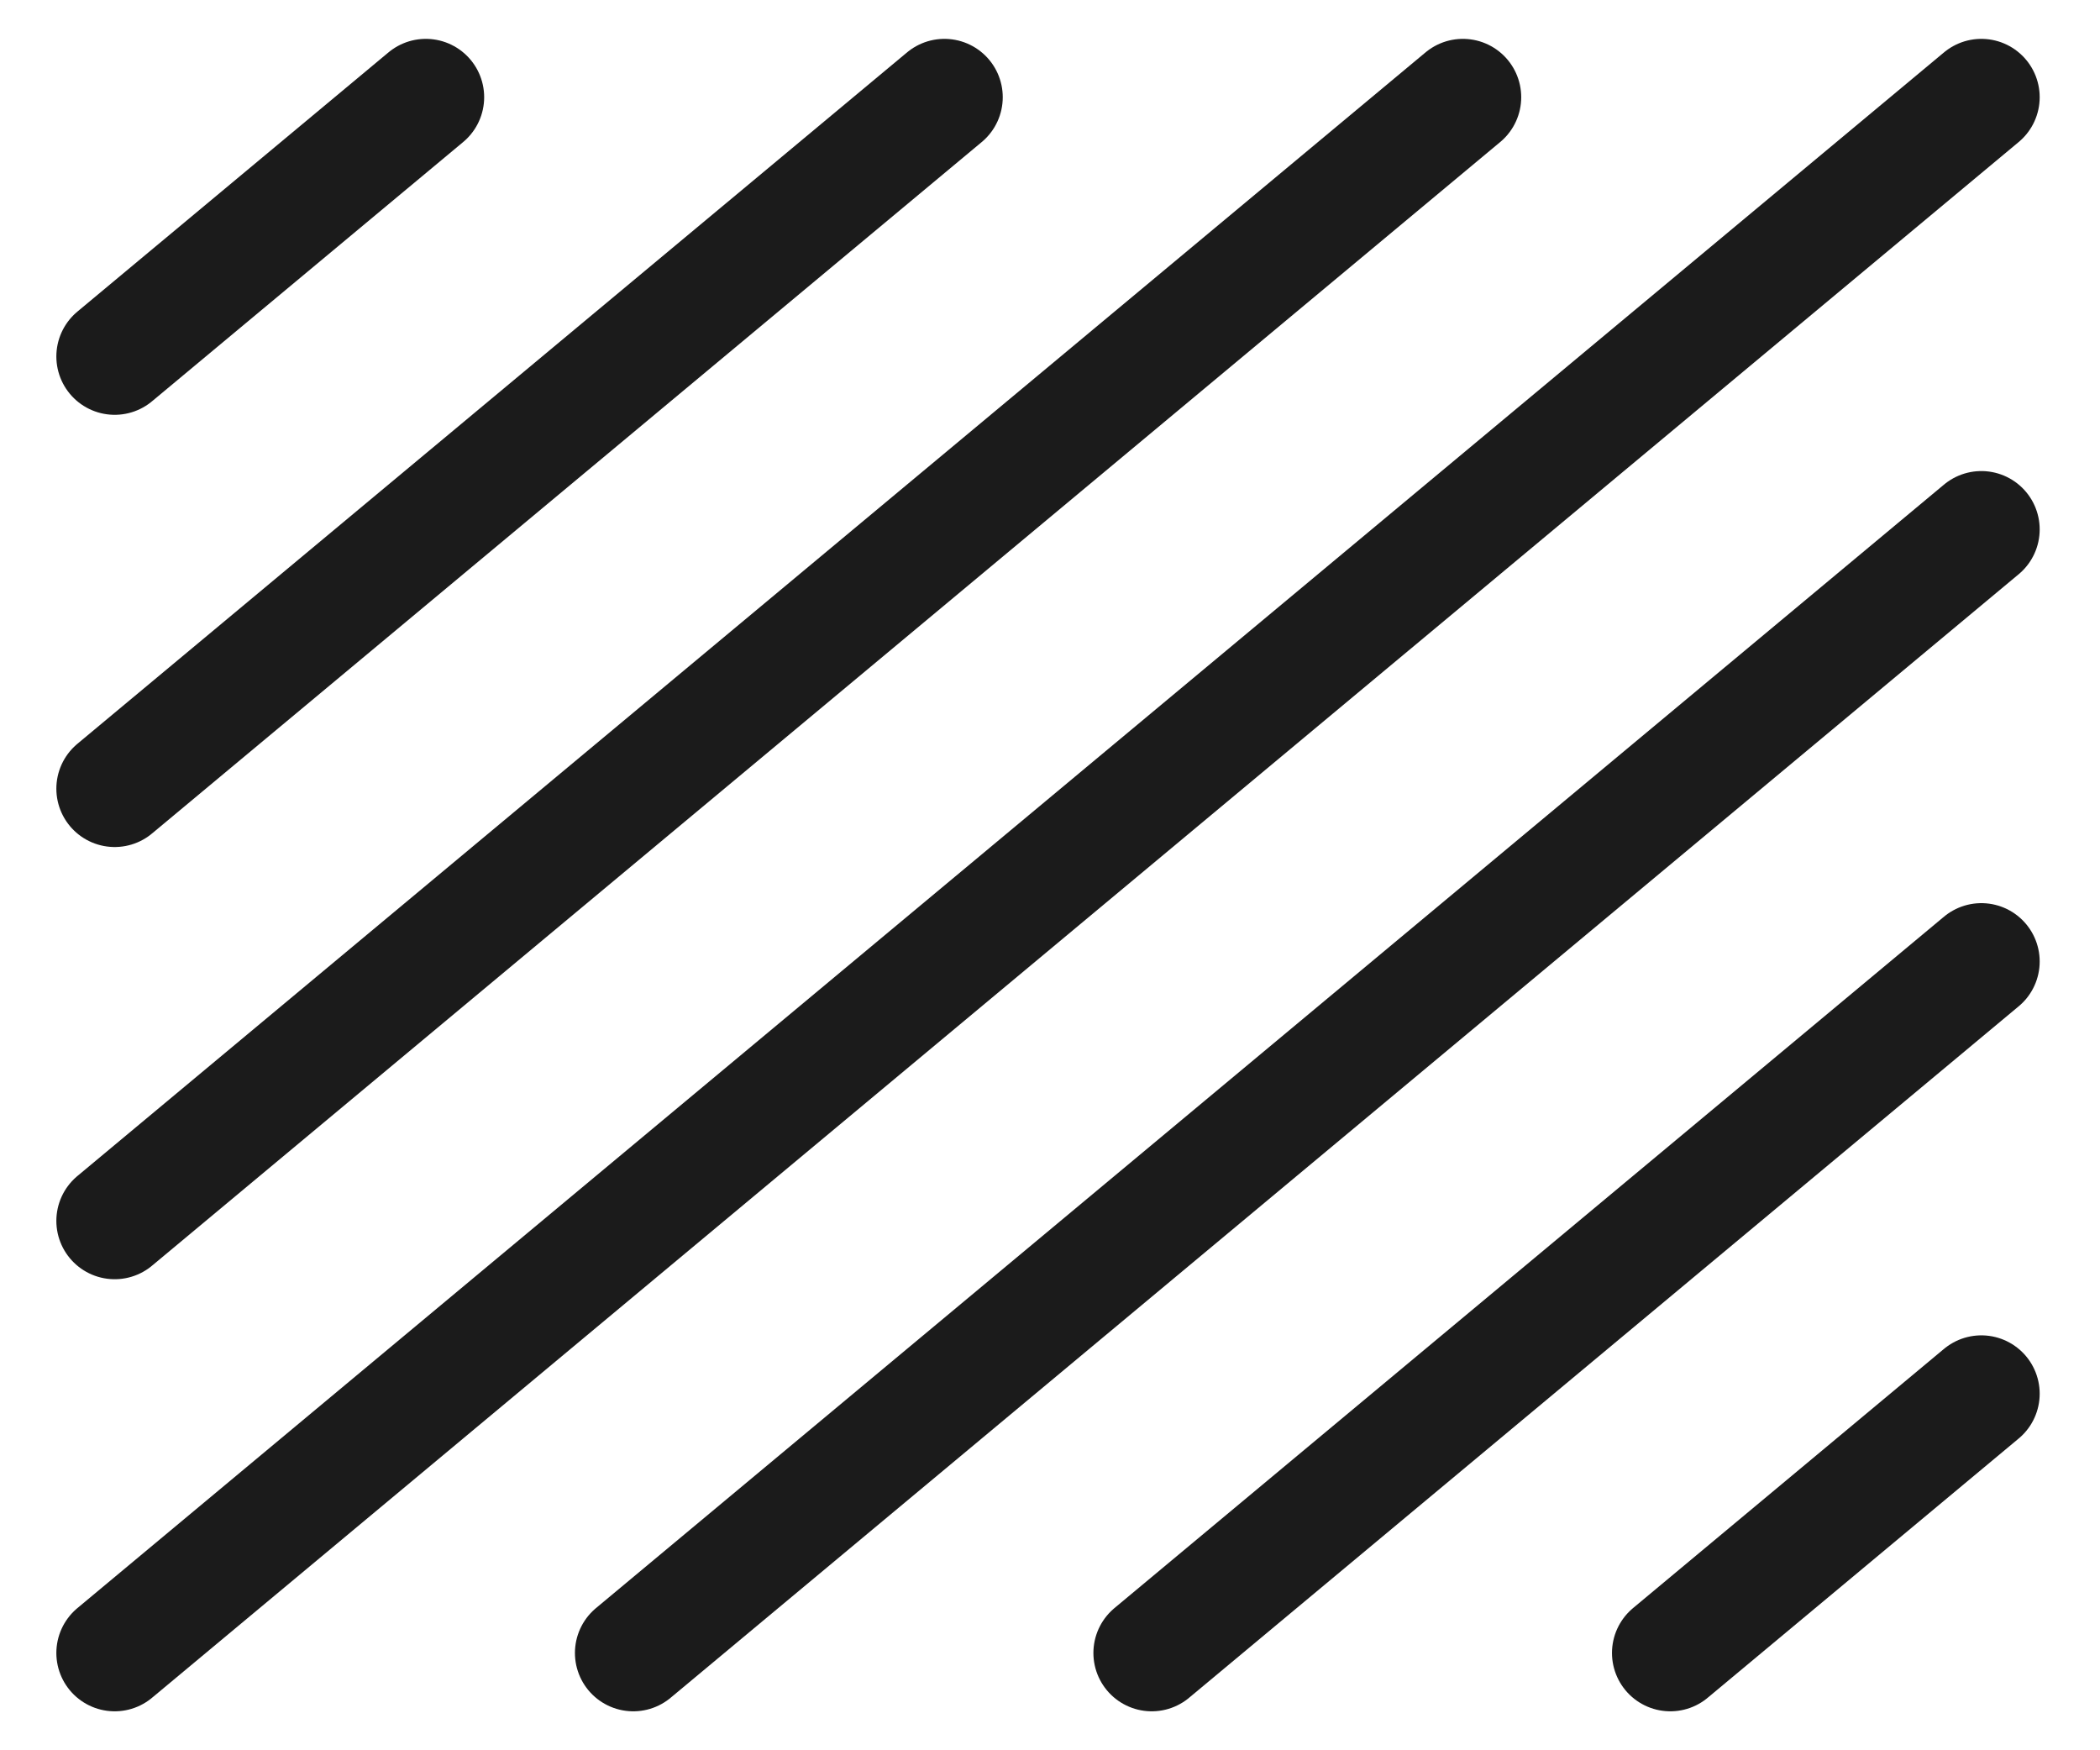<svg width="18" height="15" viewBox="0 0 18 15" fill="none" xmlns="http://www.w3.org/2000/svg">
<path d="M3.65 0.833L0.983 3.055M16.983 11.944L14.317 14.166M8.095 0.833L0.983 6.759M12.539 0.833L0.983 10.463M16.983 0.833L0.983 14.166M16.983 4.537L5.428 14.166M16.983 8.24L9.872 14.166" stroke="#1B1B1B" stroke-linecap="round" stroke-linejoin="round"/>
</svg>
